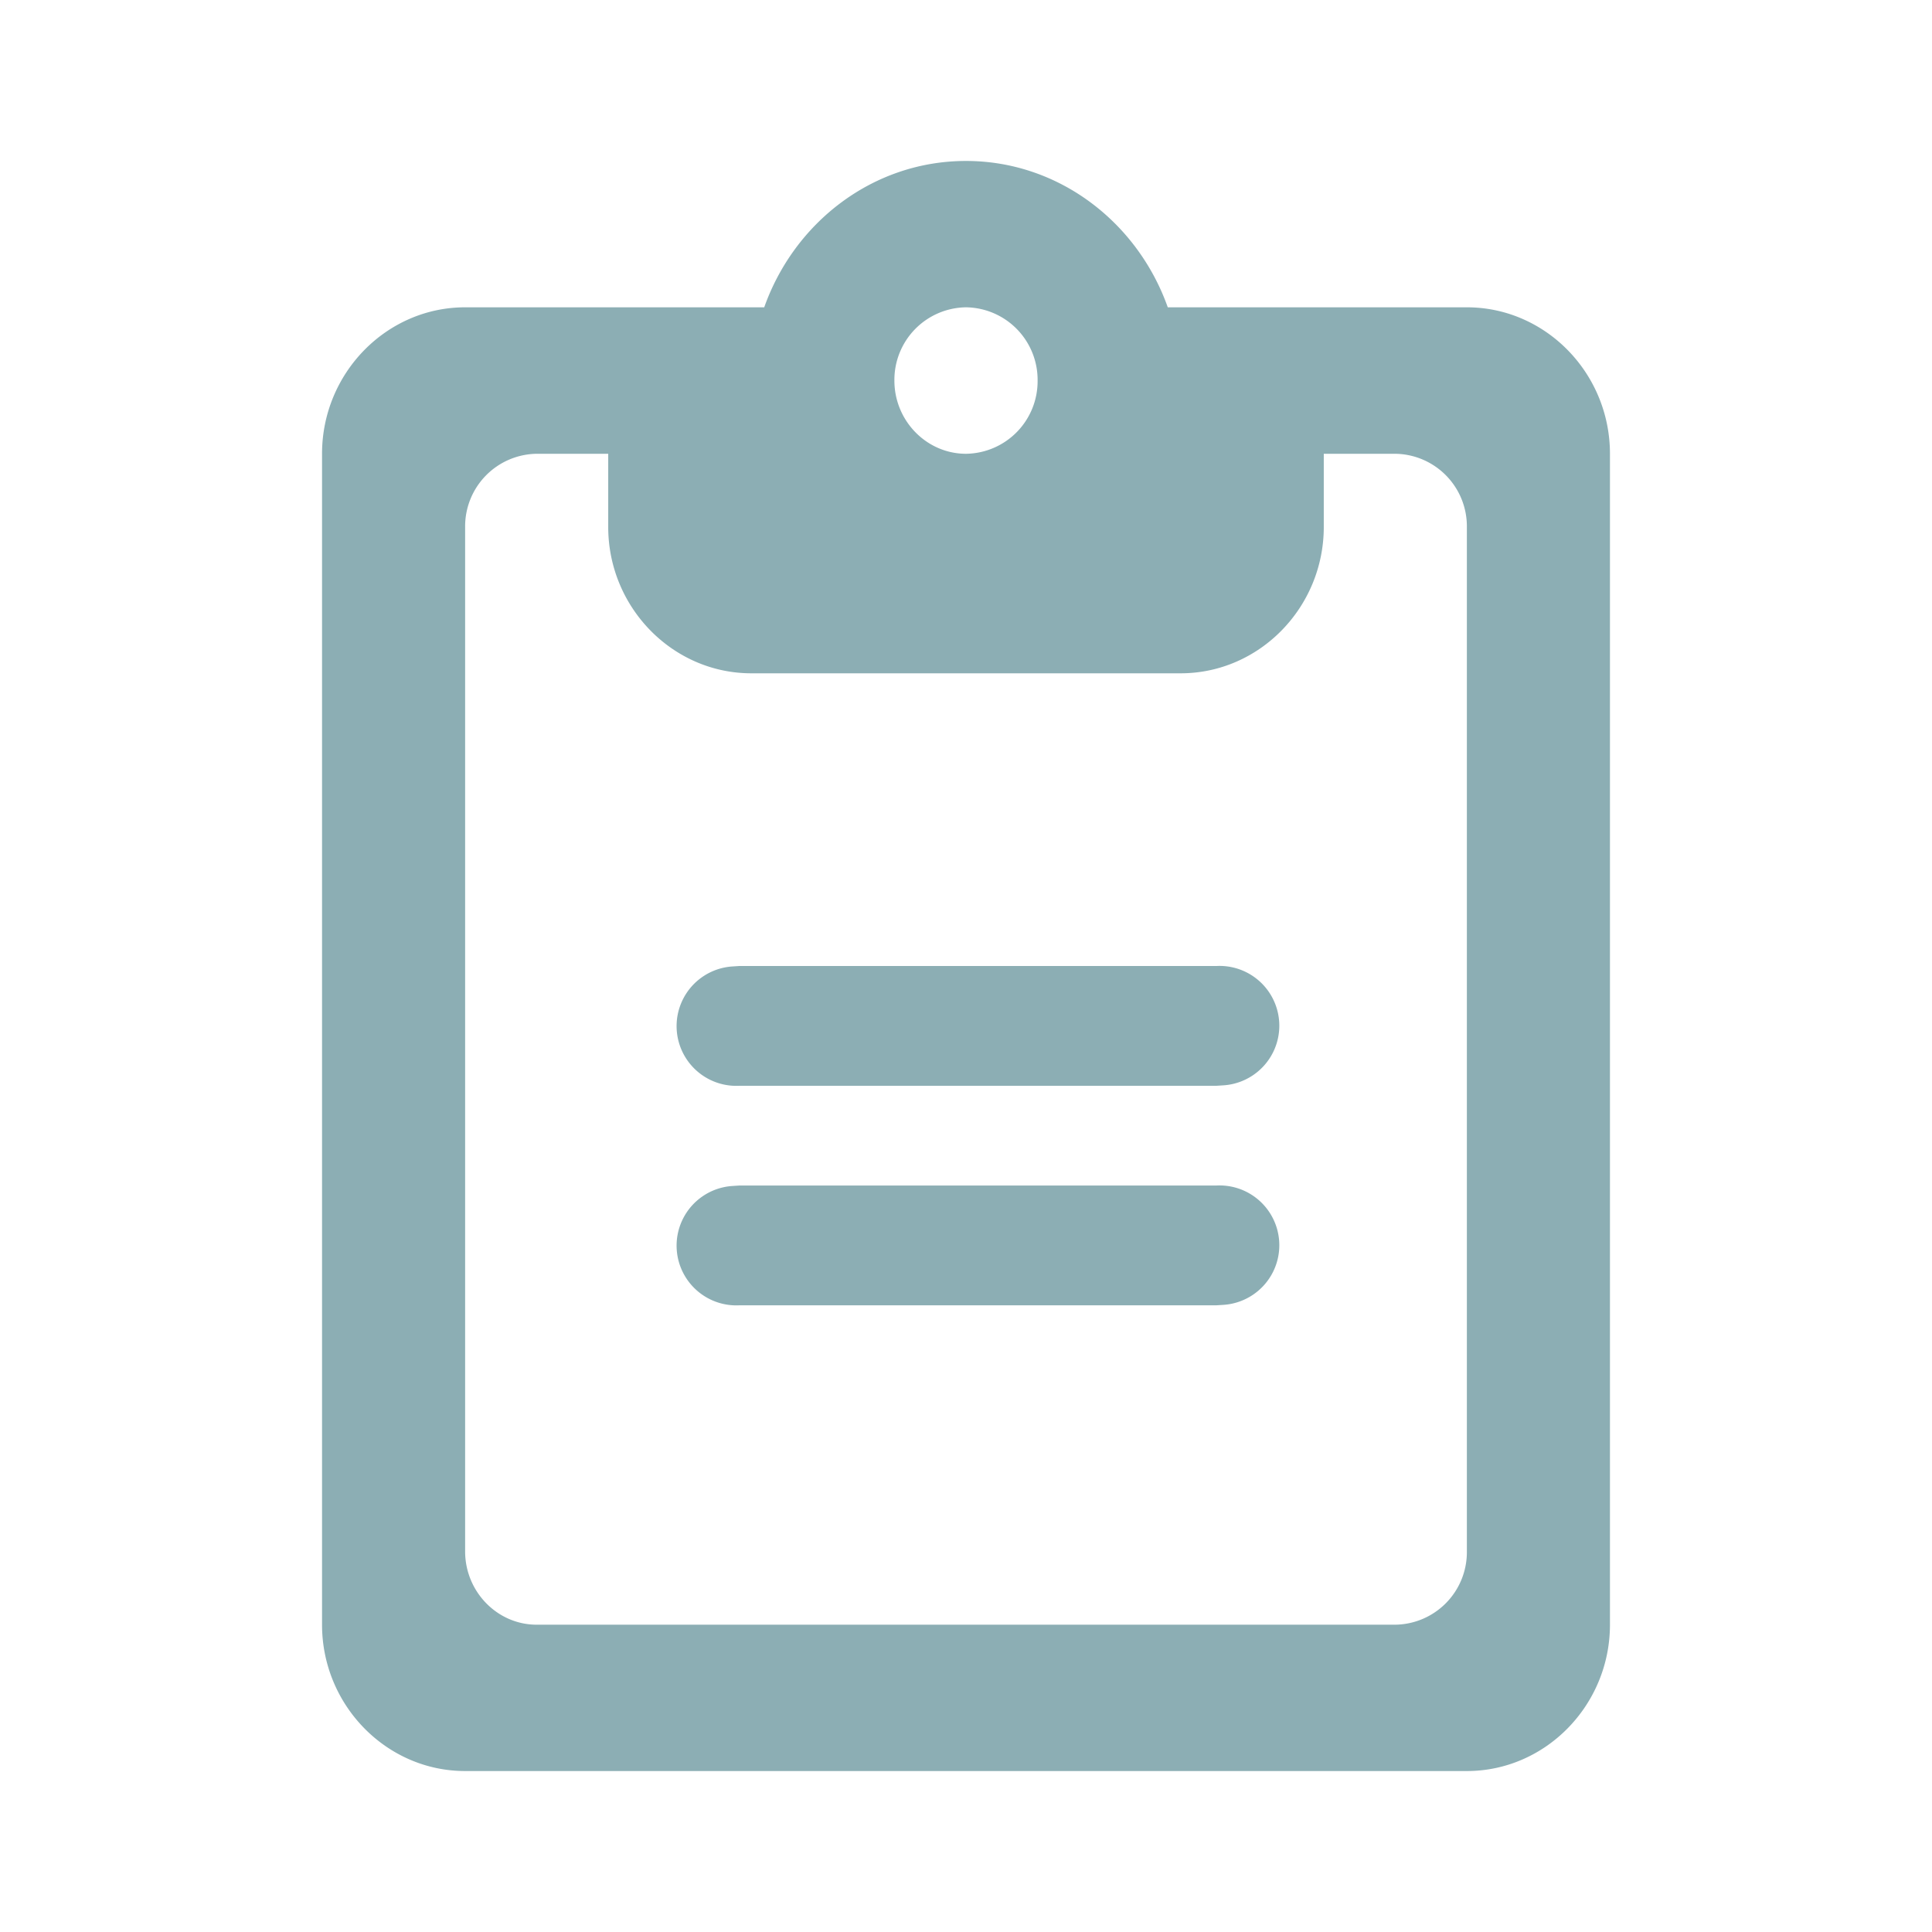 <svg width="16" height="16" viewBox="0 0 16 16" xmlns="http://www.w3.org/2000/svg">
    <g fill="none" fill-rule="evenodd">
        <path d="M0 0h16v16H0z"/>
        <path d="M8 1.333c.77 0 1.422.51 1.671 1.212h2.477c.652 0 1.185.546 1.185 1.213v9.697c0 .666-.533 1.212-1.185 1.212H3.852c-.652 0-1.185-.546-1.185-1.212V3.758c0-.667.533-1.213 1.185-1.213h2.477c.249-.703.9-1.212 1.671-1.212zM5.037 3.758h-.593a.601.601 0 0 0-.592.606v8.484c0 .334.267.607.592.607h7.112a.601.601 0 0 0 .592-.607V4.364a.601.601 0 0 0-.592-.606h-.593v.606c0 .666-.533 1.212-1.185 1.212H6.222c-.652 0-1.185-.546-1.185-1.212v-.606zm5.037 6.06a.495.495 0 0 1 .062.988l-.062.004h-3.95a.495.495 0 0 1-.062-.988l.061-.004h3.951zm0-1.818a.495.495 0 0 1 .062.988l-.062.004h-3.95a.495.495 0 0 1-.062-.988L6.123 8h3.951zM8 2.545a.601.601 0 0 0-.593.607c0 .333.267.606.593.606a.601.601 0 0 0 .593-.606A.601.601 0 0 0 8 2.545z" fill="#8CAEB4"/>
    </g>
</svg>
